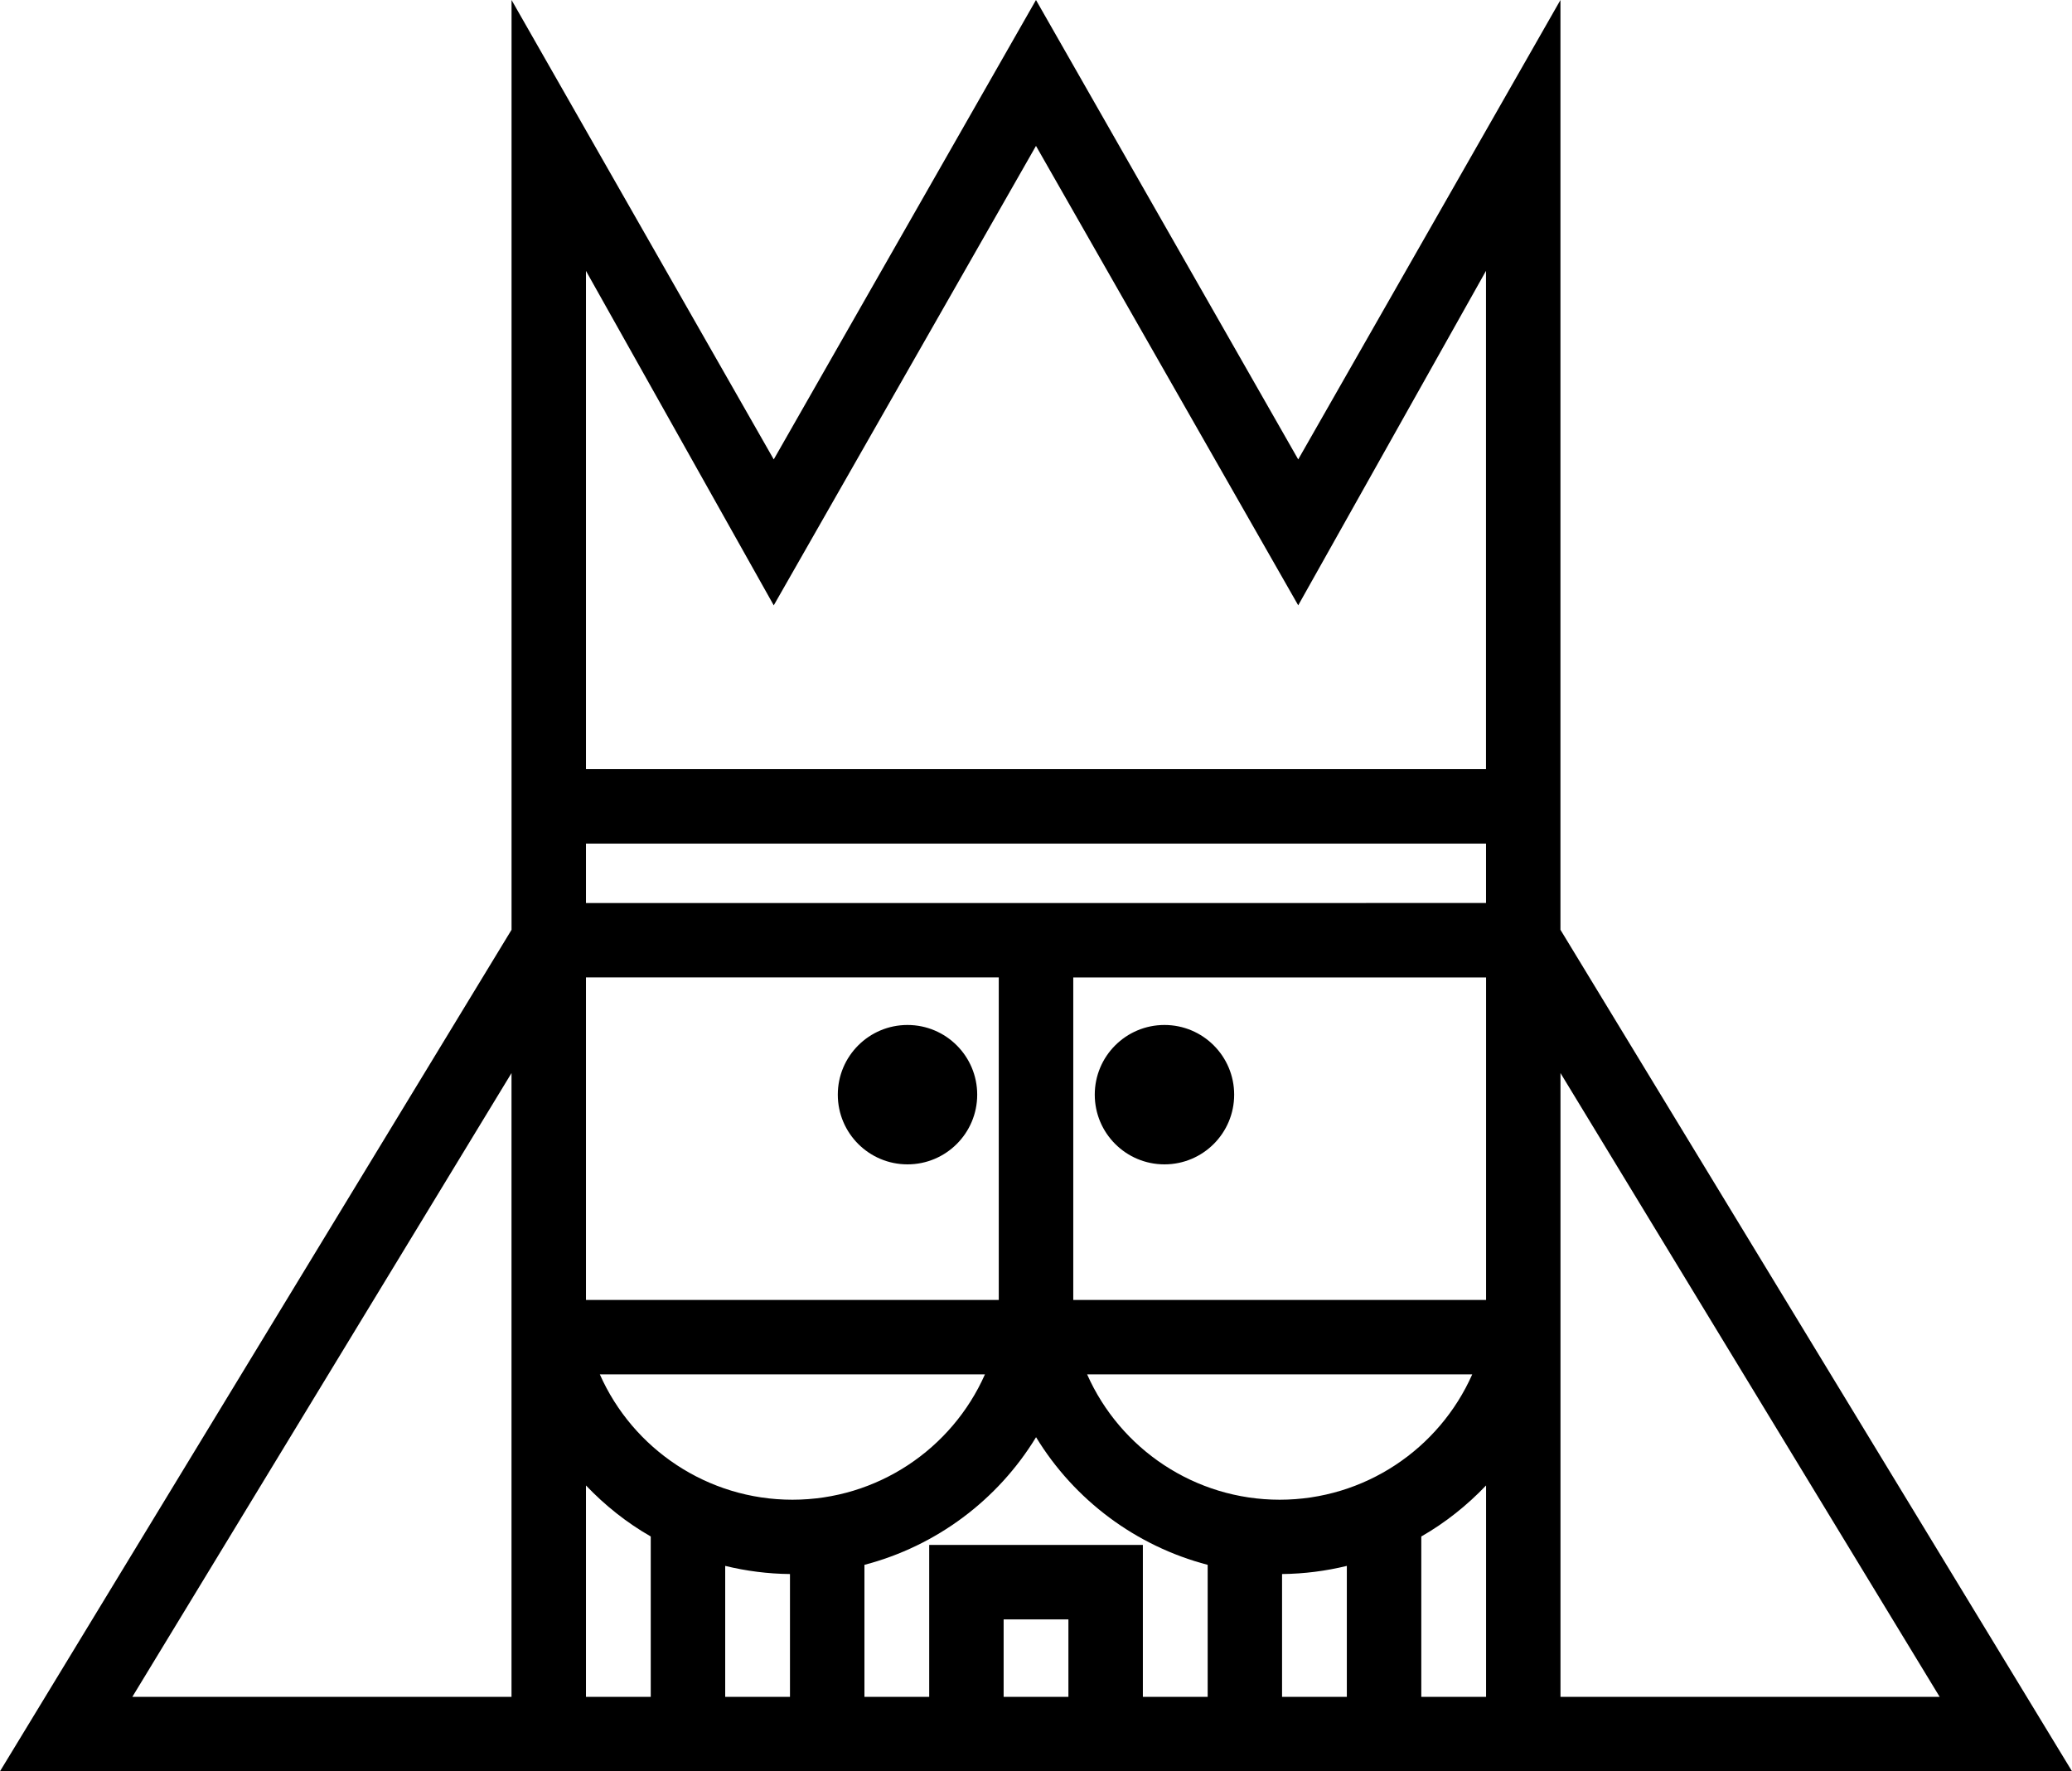 <svg data-name="Layer 1" xmlns="http://www.w3.org/2000/svg" viewBox="0 0 601.37 514.13"><path d="M452.9 269.88V0l-76.11 133.35L300.68 0v.07V0l-76.11 133.35L148.47 0v269.88L0 514.13h601.37L452.9 269.88ZM148.47 492.53H38.41l110.05-181.06v181.06Zm21.6-413.9 54.5 97.08 76.11-133.36 76.11 133.35 54.5-97.08v144.63H170.07V78.62Zm0 205.08h119.81v93.61H170.07v-93.61Zm18.8 208.82h-18.8v-61.36c5.53 5.8 11.83 10.82 18.8 14.81v46.55Zm40.41 0h-18.8v-38.01c6.06 1.47 12.35 2.3 18.8 2.36v35.65Zm-55.19-93.61h111.78c-9.61 21.7-31.29 36.39-55.89 36.39s-46.29-14.7-55.89-36.39Zm136 93.61h-18.8v-22.49h18.8v22.49Zm40.41 0h-18.8v-44.1h-62.01v44.1h-18.8v-38.32c20.85-5.44 38.71-18.83 49.81-37.05 11.1 18.22 28.96 31.6 49.81 37.05v38.32Zm-34.99-93.61H427.3c-9.61 21.7-31.29 36.39-55.89 36.39s-46.28-14.7-55.89-36.39Zm75.39 93.61h-18.8v-35.65c6.45-.06 12.74-.89 18.8-2.36v38.01Zm40.41-36.75v36.75h-18.8v-46.55c6.97-3.99 13.27-9.01 18.8-14.81v24.61Zm0-78.46H311.5v-93.61h119.81v93.61Zm0-115.21H170.07v-17.25H431.3v17.25Zm21.6 49.36 110.05 181.06H452.91V311.47Z"></path><circle cx="263.39" cy="317.74" r="20.23"></circle><circle cx="337.97" cy="317.74" r="20.23"></circle></svg>